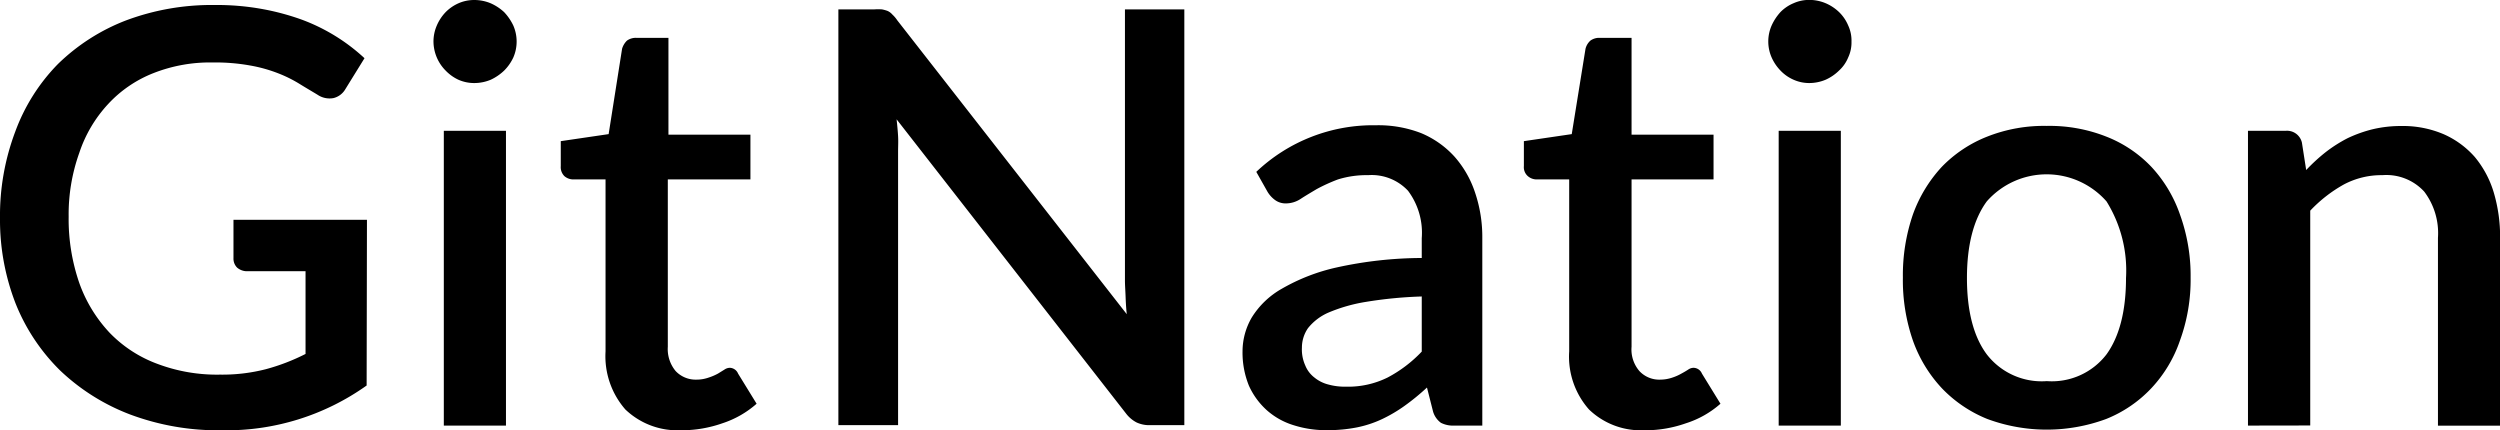 <svg xmlns="http://www.w3.org/2000/svg" data-name="Layer 1" viewBox="0 0 234.5 40.35"><path d="M34.39 36.16a22.68 22.68 0 0 1-13.58 4.2 23.57 23.57 0 0 1-8.6-1.48 19.64 19.64 0 0 1-6.55-4.11 18.36 18.36 0 0 1-4.2-6.31 21.67 21.67 0 0 1-1.46-8 22.34 22.34 0 0 1 1.43-8.11 17.81 17.81 0 0 1 4-6.34 18.81 18.81 0 0 1 6.35-4.08A22.92 22.92 0 0 1 20.16.47a23.67 23.67 0 0 1 4.4.37 23.07 23.07 0 0 1 3.74 1 17.66 17.66 0 0 1 5.89 3.62l-1.8 2.91a1.77 1.77 0 0 1-1.11.83 2 2 0 0 1-1.49-.31c-.51-.31-1.06-.63-1.66-1a12.24 12.24 0 0 0-2-1 13.84 13.84 0 0 0-2.63-.74 18.35 18.35 0 0 0-3.54-.29 14.48 14.48 0 0 0-5.57 1 11.51 11.51 0 0 0-4.23 2.88 12.5 12.5 0 0 0-2.72 4.59 17.12 17.12 0 0 0-1 6 18.33 18.33 0 0 0 1 6.22 13.31 13.31 0 0 0 2.86 4.68 12 12 0 0 0 4.49 2.91 15.83 15.83 0 0 0 5.83 1 16.42 16.42 0 0 0 4.32-.51 19.14 19.14 0 0 0 3.72-1.43v-7.76h-5.42a1.42 1.42 0 0 1-1-.34 1.18 1.18 0 0 1-.34-.88v-3.6h12.52zM47.46 12.27v27.65h-5.83V12.27zm1-8.36a3.73 3.73 0 0 1-.31 1.48 4.29 4.29 0 0 1-.86 1.23 4.67 4.67 0 0 1-1.26.86 4 4 0 0 1-1.54.31A3.65 3.65 0 0 1 43 7.48a4 4 0 0 1-1.2-.86 3.91 3.91 0 0 1-1.14-2.71 3.77 3.77 0 0 1 .31-1.51 4.18 4.18 0 0 1 .83-1.26A3.92 3.92 0 0 1 43 .31 3.65 3.65 0 0 1 44.49 0a4 4 0 0 1 1.54.31 4.57 4.57 0 0 1 1.26.83 4.88 4.88 0 0 1 .86 1.26 3.77 3.77 0 0 1 .31 1.51zM63.98 40.35a7.07 7.07 0 0 1-5.32-1.94 7.59 7.59 0 0 1-1.86-5.45V16.83h-3a1.27 1.27 0 0 1-.86-.31 1.19 1.19 0 0 1-.34-.94v-2.34l4.49-.66 1.26-8a1.74 1.74 0 0 1 .46-.77 1.42 1.42 0 0 1 .89-.26h3v9.08h7.69v4.2h-7.75v15.7a3.23 3.23 0 0 0 .74 2.28 2.58 2.58 0 0 0 1.94.8 3.46 3.46 0 0 0 1.17-.2 4.83 4.83 0 0 0 .86-.37l.6-.37a.92.92 0 0 1 .51-.17.87.87 0 0 1 .77.54l1.74 2.83a9.1 9.1 0 0 1-3.2 1.83 11.58 11.58 0 0 1-3.8.66zM82.02.88a5.3 5.3 0 0 1 .71 0 3.46 3.46 0 0 1 .51.14 1.28 1.28 0 0 1 .46.34 3 3 0 0 1 .46.54l21.53 27.57c-.06-.57-.09-1.11-.11-1.66s-.06-1.06-.06-1.51V.88h5.57v39h-3.23a2.82 2.82 0 0 1-1.26-.26 3 3 0 0 1-1-.86L84.1 11.19c.06.54.11 1.06.14 1.57s0 1 0 1.43v25.69h-5.6v-39zM136.42 39.92a2.51 2.51 0 0 1-1.26-.26 2 2 0 0 1-.74-1.06l-.57-2.25a21.25 21.25 0 0 1-2.09 1.71 13.56 13.56 0 0 1-2.14 1.26 10.27 10.27 0 0 1-2.34.77 14.18 14.18 0 0 1-2.8.26 10 10 0 0 1-3.12-.46 6.76 6.76 0 0 1-2.52-1.4 6.91 6.91 0 0 1-1.69-2.31 8.26 8.26 0 0 1-.6-3.25 6.33 6.33 0 0 1 .86-3.14 7.86 7.86 0 0 1 2.83-2.71 18.11 18.11 0 0 1 5.17-2 37.57 37.57 0 0 1 7.95-.88v-1.86a6.57 6.57 0 0 0-1.29-4.45 4.67 4.67 0 0 0-3.74-1.46 9 9 0 0 0-2.83.4 16.06 16.06 0 0 0-2 .91c-.57.34-1.06.63-1.49.91a2.52 2.52 0 0 1-1.4.43 1.67 1.67 0 0 1-1-.31 2.65 2.65 0 0 1-.71-.77l-1.06-1.88a15.91 15.91 0 0 1 11.21-4.37 11.12 11.12 0 0 1 4.26.74 8.8 8.8 0 0 1 3.12 2.2 9.64 9.64 0 0 1 1.92 3.34 13 13 0 0 1 .69 4.31v17.58zm-10.18-3.65a8.35 8.35 0 0 0 3.92-.86 12.33 12.33 0 0 0 3.2-2.43v-5.17a39.45 39.45 0 0 0-5.26.51 15.2 15.2 0 0 0-3.49 1 5 5 0 0 0-1.92 1.46 3.21 3.21 0 0 0-.57 1.83 3.64 3.64 0 0 0 .31 1.66 2.69 2.69 0 0 0 .86 1.14 3.36 3.36 0 0 0 1.32.66 5.79 5.79 0 0 0 1.63.2zM154.34 40.35a7 7 0 0 1-5.29-1.94 7.47 7.47 0 0 1-1.86-5.45V16.83h-3.05a1.25 1.25 0 0 1-.83-.31 1.11 1.11 0 0 1-.37-.94v-2.34l4.49-.66 1.29-8a1.51 1.51 0 0 1 .46-.77 1.39 1.39 0 0 1 .86-.26h3v9.08h7.69v4.2h-7.69v15.7a3.1 3.1 0 0 0 .74 2.28 2.54 2.54 0 0 0 1.94.8 3.59 3.59 0 0 0 1.17-.2 4.5 4.5 0 0 0 .83-.37c.26-.14.46-.26.63-.37a.91.91 0 0 1 .49-.17.87.87 0 0 1 .8.54l1.74 2.83a9 9 0 0 1-3.23 1.83 11.45 11.45 0 0 1-3.8.66zM172.67 12.27v27.65h-5.83V12.27zm1-8.36a3.3 3.3 0 0 1-.31 1.48 3.4 3.4 0 0 1-.86 1.23 4.27 4.27 0 0 1-1.26.86 4 4 0 0 1-1.54.31 3.61 3.61 0 0 1-1.46-.31 3.8 3.8 0 0 1-1.23-.86 4.22 4.22 0 0 1-.83-1.23 3.73 3.73 0 0 1 0-3 4.8 4.8 0 0 1 .83-1.26 3.73 3.73 0 0 1 1.23-.83 3.61 3.61 0 0 1 1.46-.31 4 4 0 0 1 1.54.31 4.18 4.18 0 0 1 1.26.83 3.78 3.78 0 0 1 .86 1.26 3.34 3.34 0 0 1 .31 1.51zM191.99 11.81a14.48 14.48 0 0 1 5.57 1 11.73 11.73 0 0 1 4.23 2.83 12.59 12.59 0 0 1 2.69 4.48 16.85 16.85 0 0 1 1 5.91 16.63 16.63 0 0 1-1 5.91 12.35 12.35 0 0 1-2.69 4.48 11.86 11.86 0 0 1-4.23 2.88 16.05 16.05 0 0 1-11.15 0 12.23 12.23 0 0 1-4.26-2.88 12.81 12.81 0 0 1-2.72-4.48 17.31 17.31 0 0 1-.94-5.91 17.54 17.54 0 0 1 .94-5.91 13.08 13.08 0 0 1 2.72-4.48 12.09 12.09 0 0 1 4.26-2.83 14.48 14.48 0 0 1 5.57-1zm0 23.94a6.46 6.46 0 0 0 5.6-2.51c1.2-1.66 1.83-4.05 1.83-7.16a12.26 12.26 0 0 0-1.83-7.19 7.48 7.48 0 0 0-11.23 0c-1.23 1.68-1.86 4.08-1.86 7.19s.63 5.51 1.86 7.16a6.51 6.51 0 0 0 5.63 2.51zM210.86 39.92V12.27h3.54a1.43 1.43 0 0 1 1.52 1.11l.4 2.57a16.82 16.82 0 0 1 1.83-1.68 13.18 13.18 0 0 1 2.06-1.31 12.38 12.38 0 0 1 2.32-.83 11.38 11.38 0 0 1 2.69-.31 9.72 9.72 0 0 1 4 .77 8.4 8.4 0 0 1 2.92 2.14 9.44 9.44 0 0 1 1.77 3.31 14.62 14.62 0 0 1 .6 4.28v17.61h-5.83V22.31a6.45 6.45 0 0 0-1.29-4.34 4.82 4.82 0 0 0-3.92-1.54 7.51 7.51 0 0 0-3.63.88 13.07 13.07 0 0 0-3.14 2.45v20.15z"/></svg>